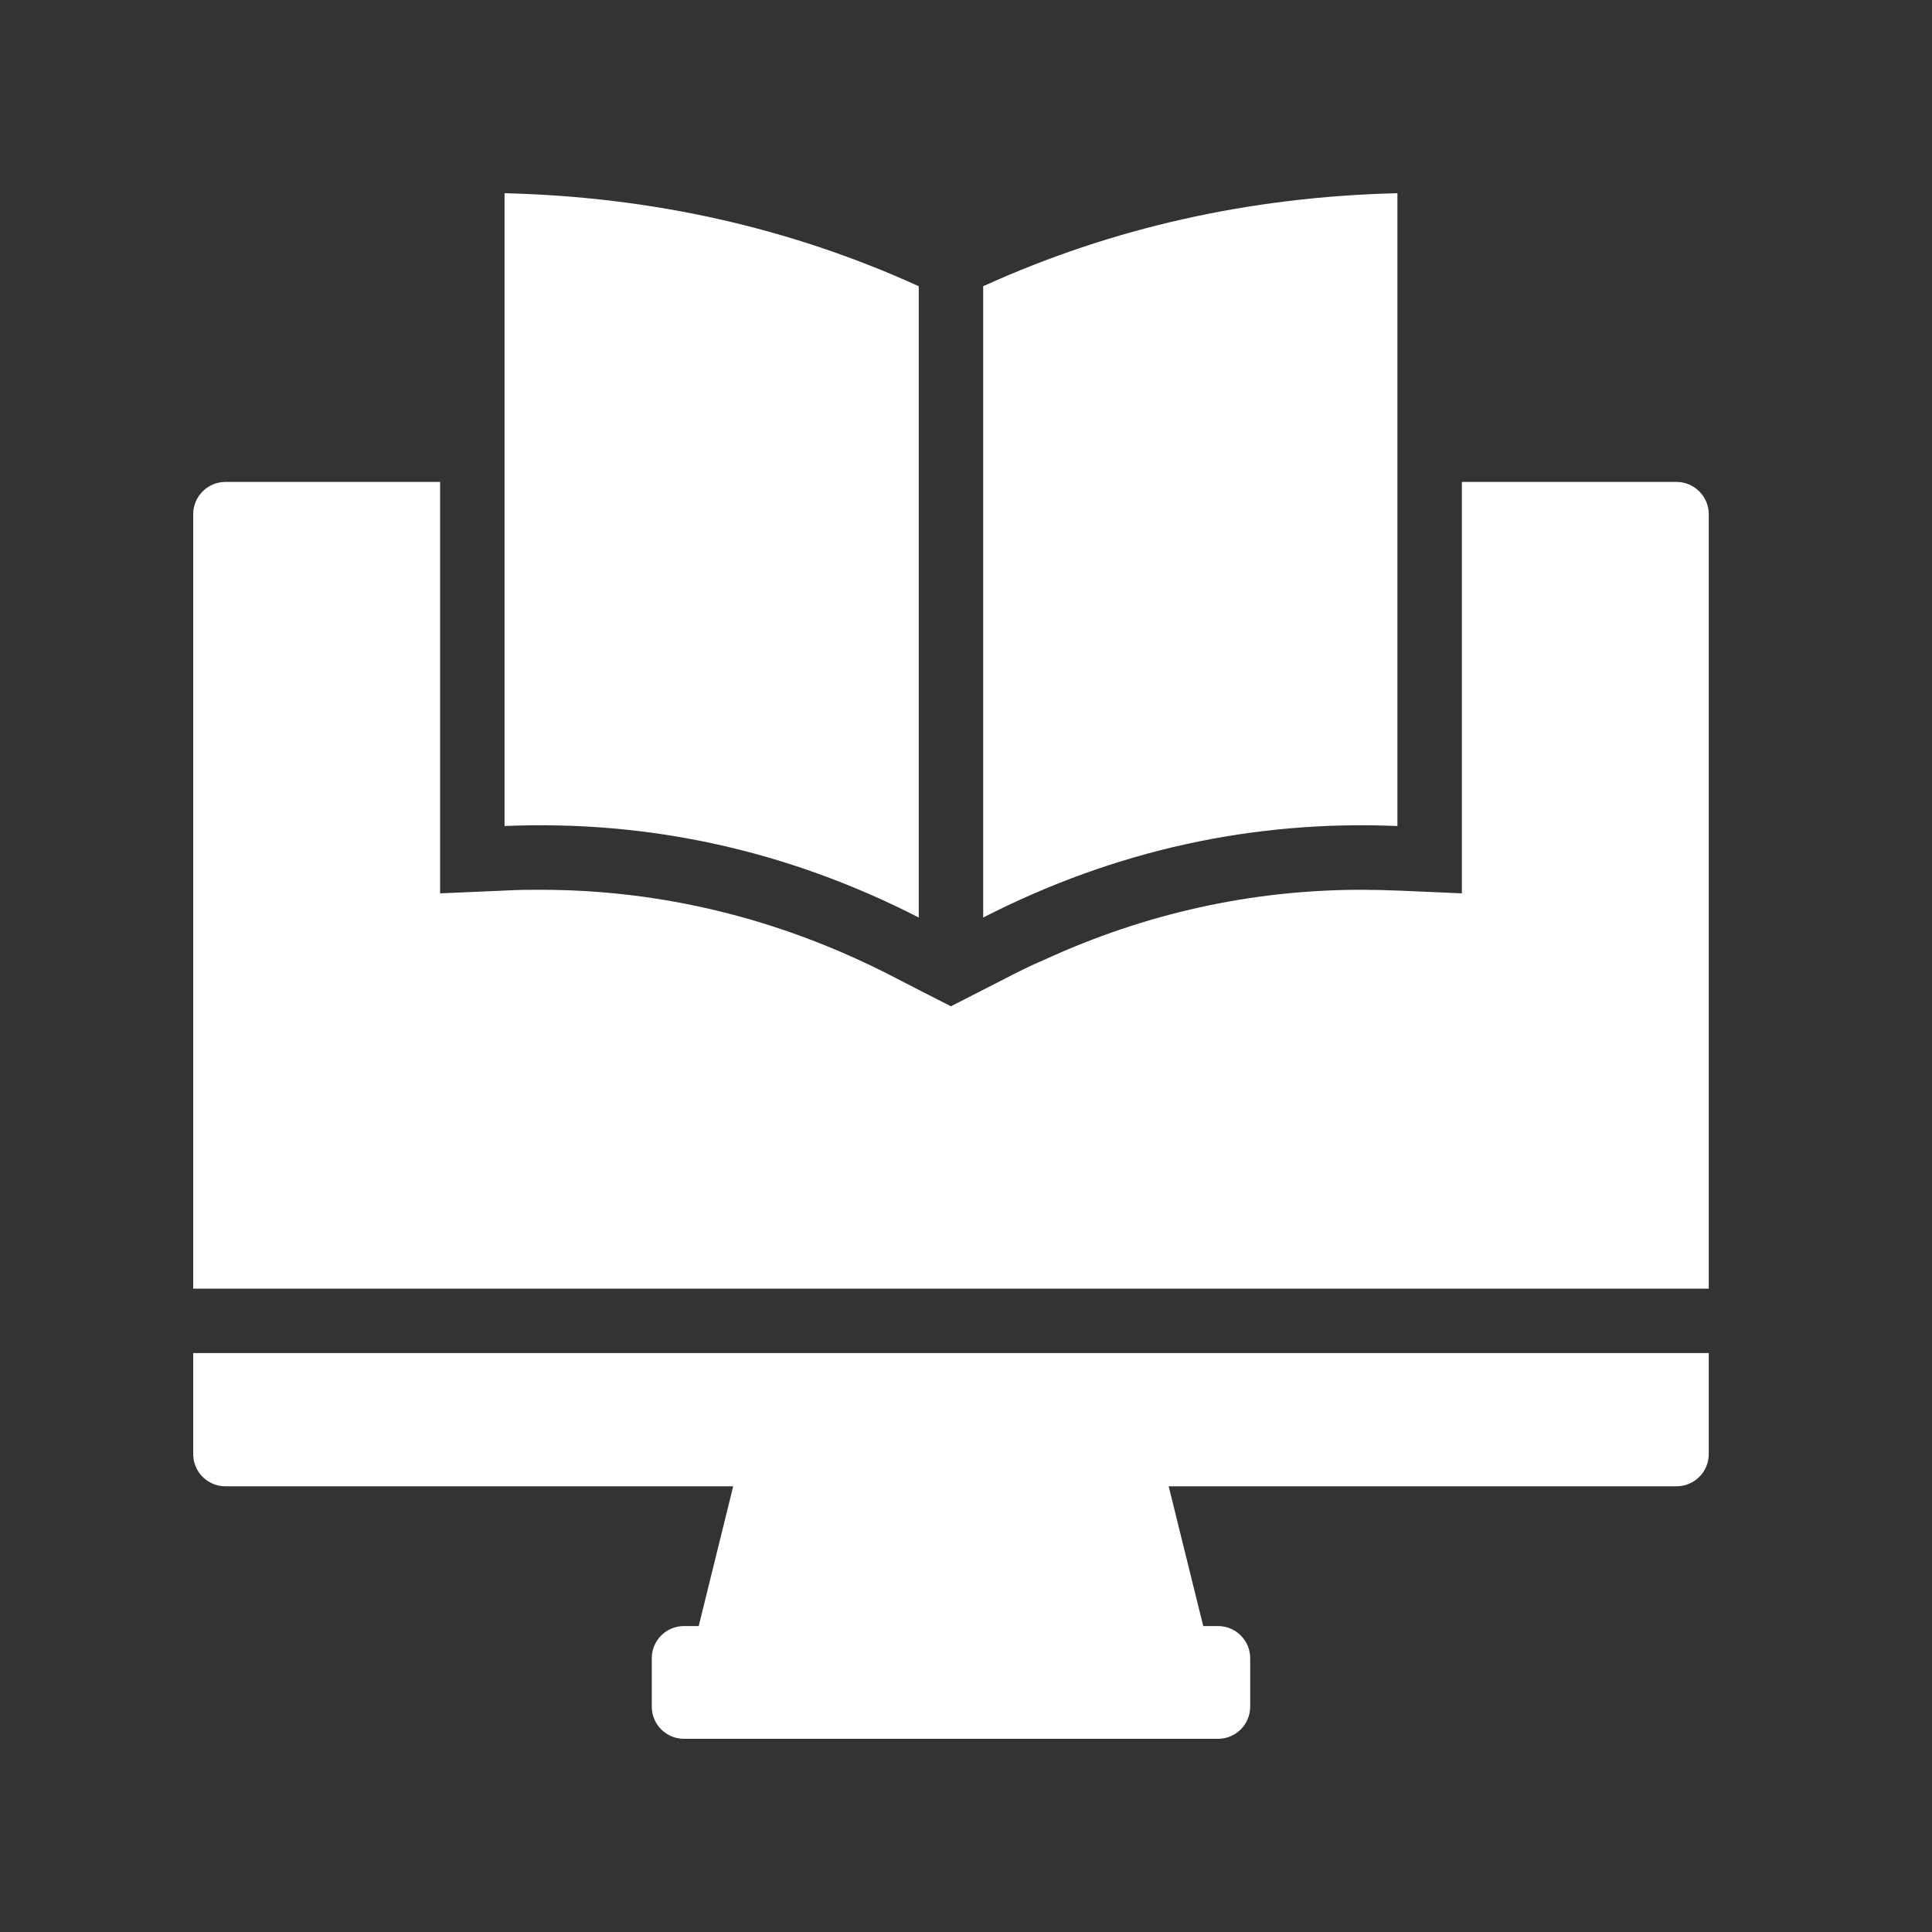 <svg xmlns="http://www.w3.org/2000/svg" width="20" height="20" viewBox="0 0 20 20" fill="none">
  <rect x="0" y="0" width="20" height="20" fill="#333333" stroke="none"/>
  <path d="M17.355 4.989H15.133V9.248C14.589 9.224 14.349 9.211 14.093 9.211C12.96 9.211 11.86 9.454 10.814 9.934C10.591 10.029 10.498 10.084 9.844 10.417C9.435 10.209 9.58 10.283 9.208 10.091C8.065 9.508 6.849 9.211 5.596 9.211C5.482 9.211 5.366 9.211 5.249 9.218L4.556 9.248V4.989H2.333C2.15 4.989 2 5.139 2 5.322V13.34H17.689V5.322C17.689 5.139 17.539 4.989 17.355 4.989Z" fill="white"/>
  <path d="M2.333 15.386H7.59L7.233 16.833H7.08C6.896 16.833 6.747 16.982 6.747 17.166V17.667C6.747 17.851 6.896 18 7.08 18H12.609C12.793 18 12.942 17.851 12.942 17.667V17.166C12.942 16.982 12.793 16.833 12.609 16.833H12.456L12.098 15.386H17.355C17.539 15.386 17.689 15.237 17.689 15.053V14.007H2V15.053C2 15.237 2.149 15.386 2.333 15.386Z" fill="white"/>
  <path d="M9.511 9.498V2.963C8.178 2.357 6.749 2.037 5.223 2V8.551C6.716 8.488 8.148 8.801 9.511 9.498Z" fill="white"/>
  <path d="M14.466 8.551V2C12.94 2.037 11.511 2.357 10.178 2.963V9.498C11.541 8.801 12.974 8.488 14.466 8.551Z" fill="white"/>
</svg>
